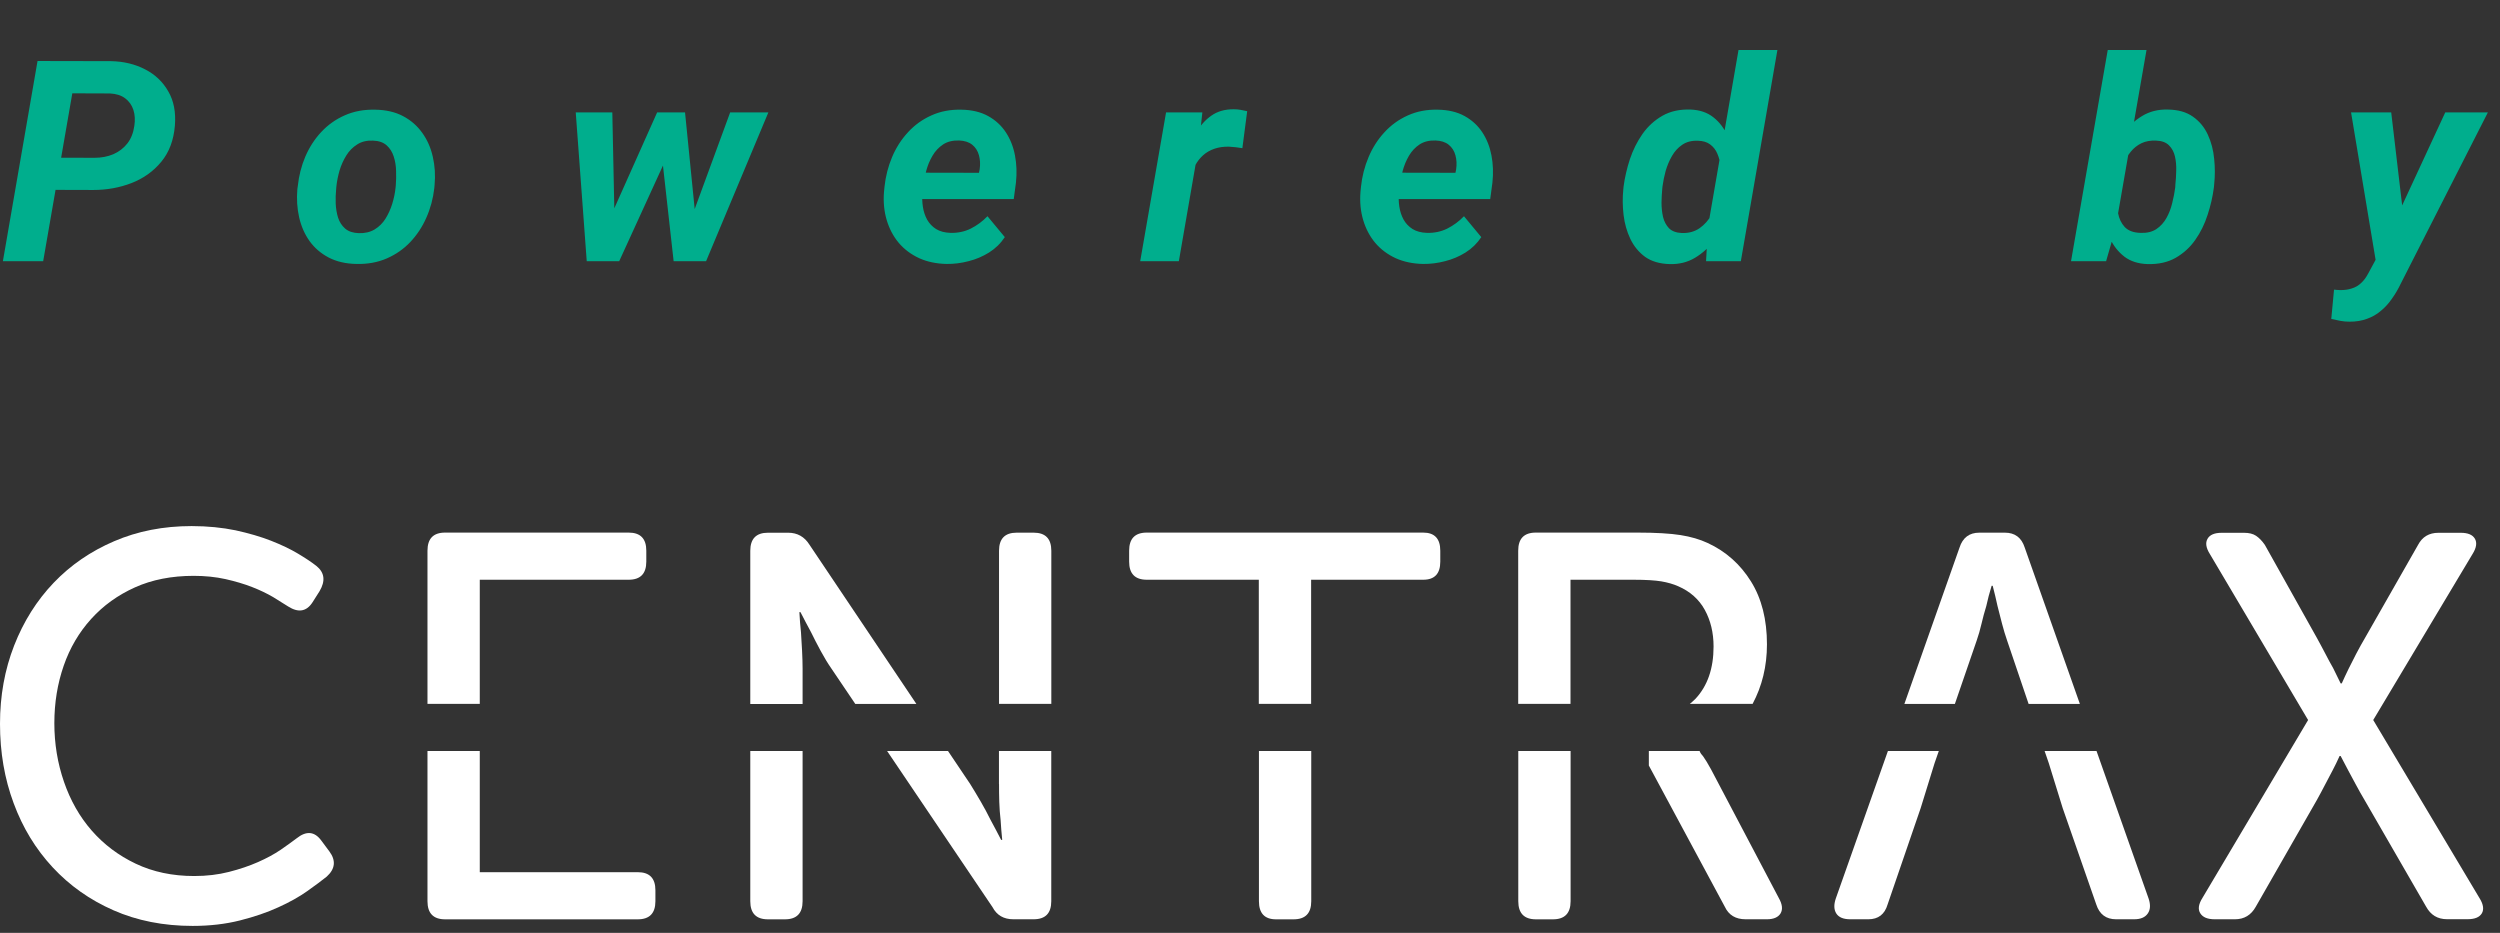 <svg width="134" height="50" viewBox="0 0 134 50" fill="none" xmlns="http://www.w3.org/2000/svg">
<rect x="0" y="0" width="134" height="50" fill="#333333" stroke="none"/>
<path d="M4.996 10.183L2.218 10.175L2.52 8.451L5.07 8.458C5.434 8.458 5.768 8.394 6.072 8.267C6.377 8.134 6.627 7.942 6.824 7.692C7.02 7.441 7.146 7.127 7.2 6.749C7.249 6.429 7.232 6.142 7.148 5.886C7.065 5.631 6.917 5.425 6.706 5.267C6.495 5.11 6.222 5.024 5.888 5.009L3.876 5.002L2.314 14H0.155L2.012 3.27L5.954 3.278C6.637 3.292 7.246 3.44 7.782 3.72C8.317 3.995 8.73 4.388 9.02 4.899C9.315 5.405 9.433 6.017 9.374 6.734C9.31 7.515 9.067 8.161 8.644 8.672C8.222 9.183 7.689 9.564 7.045 9.814C6.406 10.06 5.723 10.183 4.996 10.183ZM15.938 10.139L15.96 9.984C16.02 9.419 16.155 8.888 16.366 8.392C16.582 7.891 16.867 7.451 17.221 7.073C17.579 6.69 17.999 6.392 18.481 6.181C18.967 5.965 19.512 5.864 20.117 5.879C20.692 5.889 21.188 6.004 21.605 6.225C22.023 6.446 22.364 6.744 22.63 7.117C22.9 7.49 23.089 7.918 23.197 8.399C23.31 8.881 23.342 9.389 23.293 9.925L23.278 10.087C23.214 10.647 23.072 11.175 22.851 11.671C22.635 12.163 22.347 12.597 21.989 12.976C21.635 13.349 21.215 13.641 20.729 13.853C20.242 14.064 19.702 14.162 19.107 14.147C18.542 14.138 18.049 14.025 17.626 13.808C17.203 13.587 16.86 13.293 16.594 12.924C16.329 12.551 16.142 12.126 16.034 11.649C15.926 11.173 15.894 10.669 15.938 10.139ZM18.031 9.984L18.017 10.146C17.992 10.382 17.985 10.635 17.994 10.905C18.004 11.17 18.046 11.423 18.12 11.664C18.198 11.905 18.326 12.101 18.503 12.254C18.68 12.406 18.923 12.487 19.233 12.497C19.562 12.507 19.844 12.44 20.08 12.298C20.316 12.155 20.51 11.964 20.662 11.723C20.814 11.477 20.935 11.212 21.023 10.927C21.112 10.637 21.171 10.355 21.2 10.079L21.215 9.925C21.235 9.689 21.239 9.436 21.23 9.166C21.225 8.891 21.183 8.633 21.104 8.392C21.026 8.146 20.898 7.945 20.721 7.788C20.544 7.63 20.301 7.547 19.991 7.537C19.662 7.522 19.38 7.591 19.144 7.743C18.908 7.891 18.714 8.087 18.562 8.333C18.41 8.579 18.289 8.846 18.201 9.136C18.117 9.426 18.061 9.709 18.031 9.984ZM32.629 11.833L35.222 6.026H36.586L35.731 8.444L33.189 14H32.039L32.629 11.833ZM32.82 6.026L32.945 12.04L32.702 14H31.449L30.86 6.026H32.82ZM37.043 11.73L39.136 6.026H41.184L37.846 14H36.52L37.043 11.73ZM36.718 6.026L37.315 12.003L37.175 14H36.107L35.466 8.259V6.026H36.718ZM50.741 14.147C50.196 14.138 49.704 14.034 49.267 13.838C48.83 13.636 48.464 13.361 48.169 13.012C47.879 12.664 47.665 12.258 47.528 11.797C47.39 11.335 47.341 10.839 47.38 10.308L47.41 10.006C47.469 9.451 47.604 8.923 47.815 8.421C48.026 7.92 48.309 7.478 48.663 7.095C49.016 6.707 49.434 6.405 49.916 6.189C50.402 5.967 50.942 5.864 51.537 5.879C52.092 5.889 52.566 6.002 52.959 6.218C53.352 6.434 53.669 6.724 53.91 7.088C54.15 7.451 54.315 7.866 54.403 8.333C54.492 8.795 54.509 9.279 54.455 9.785L54.337 10.669H48.176L48.405 9.254L52.473 9.262L52.51 9.077C52.549 8.807 52.536 8.557 52.473 8.326C52.409 8.09 52.288 7.901 52.112 7.758C51.935 7.616 51.699 7.54 51.404 7.53C51.065 7.52 50.78 7.591 50.549 7.743C50.318 7.896 50.129 8.097 49.982 8.348C49.834 8.598 49.721 8.871 49.643 9.166C49.564 9.456 49.508 9.736 49.473 10.006L49.444 10.301C49.419 10.561 49.427 10.821 49.466 11.082C49.505 11.337 49.581 11.568 49.694 11.774C49.812 11.981 49.972 12.148 50.173 12.276C50.38 12.403 50.638 12.472 50.947 12.482C51.34 12.492 51.701 12.416 52.031 12.254C52.365 12.086 52.664 11.865 52.929 11.59L53.858 12.71C53.637 13.044 53.355 13.32 53.011 13.536C52.672 13.747 52.306 13.902 51.913 14C51.52 14.103 51.129 14.152 50.741 14.147ZM64.247 7.876L63.186 14H61.115L62.501 6.026H64.446L64.247 7.876ZM66.849 5.96L66.591 7.942C66.473 7.923 66.353 7.906 66.23 7.891C66.112 7.876 65.992 7.866 65.869 7.861C65.584 7.856 65.326 7.893 65.095 7.972C64.864 8.051 64.663 8.166 64.491 8.318C64.324 8.466 64.181 8.647 64.063 8.864C63.95 9.08 63.864 9.323 63.805 9.593L63.4 9.461C63.449 9.082 63.53 8.684 63.643 8.267C63.761 7.844 63.923 7.451 64.129 7.088C64.341 6.719 64.609 6.422 64.933 6.196C65.262 5.965 65.662 5.852 66.134 5.857C66.257 5.857 66.375 5.867 66.488 5.886C66.606 5.906 66.726 5.931 66.849 5.96ZM76.28 14.147C75.735 14.138 75.243 14.034 74.806 13.838C74.369 13.636 74.003 13.361 73.708 13.012C73.418 12.664 73.205 12.258 73.067 11.797C72.93 11.335 72.88 10.839 72.92 10.308L72.949 10.006C73.008 9.451 73.143 8.923 73.355 8.421C73.566 7.92 73.848 7.478 74.202 7.095C74.556 6.707 74.973 6.405 75.455 6.189C75.941 5.967 76.481 5.864 77.076 5.879C77.631 5.889 78.105 6.002 78.498 6.218C78.891 6.434 79.208 6.724 79.449 7.088C79.69 7.451 79.854 7.866 79.943 8.333C80.031 8.795 80.048 9.279 79.994 9.785L79.876 10.669H73.716L73.944 9.254L78.012 9.262L78.049 9.077C78.088 8.807 78.076 8.557 78.012 8.326C77.948 8.09 77.828 7.901 77.651 7.758C77.474 7.616 77.238 7.54 76.943 7.53C76.604 7.52 76.319 7.591 76.088 7.743C75.858 7.896 75.668 8.097 75.521 8.348C75.374 8.598 75.261 8.871 75.182 9.166C75.103 9.456 75.047 9.736 75.013 10.006L74.983 10.301C74.959 10.561 74.966 10.821 75.005 11.082C75.044 11.337 75.121 11.568 75.234 11.774C75.352 11.981 75.511 12.148 75.713 12.276C75.919 12.403 76.177 12.472 76.486 12.482C76.879 12.492 77.241 12.416 77.57 12.254C77.904 12.086 78.204 11.865 78.469 11.59L79.397 12.71C79.176 13.044 78.894 13.32 78.55 13.536C78.211 13.747 77.845 13.902 77.452 14C77.059 14.103 76.668 14.152 76.28 14.147ZM91.548 12.143L93.184 2.681H95.269L93.309 14H91.445L91.548 12.143ZM87.008 10.168L87.023 10.006C87.087 9.519 87.2 9.028 87.362 8.532C87.529 8.036 87.755 7.584 88.04 7.176C88.33 6.768 88.686 6.444 89.109 6.203C89.531 5.963 90.032 5.852 90.612 5.872C91.108 5.891 91.518 6.031 91.843 6.292C92.167 6.547 92.418 6.879 92.594 7.287C92.776 7.689 92.899 8.119 92.963 8.576C93.032 9.028 93.059 9.458 93.044 9.866L93.007 10.22C92.928 10.657 92.796 11.109 92.609 11.575C92.427 12.037 92.189 12.467 91.894 12.865C91.604 13.258 91.258 13.575 90.855 13.816C90.457 14.056 90.003 14.169 89.492 14.155C88.956 14.14 88.517 14.01 88.173 13.764C87.834 13.514 87.571 13.192 87.384 12.799C87.198 12.406 87.077 11.978 87.023 11.517C86.969 11.055 86.964 10.605 87.008 10.168ZM89.109 9.998L89.094 10.153C89.074 10.364 89.062 10.603 89.057 10.868C89.057 11.128 89.084 11.381 89.138 11.627C89.197 11.868 89.303 12.069 89.455 12.231C89.612 12.389 89.838 12.475 90.133 12.489C90.506 12.504 90.828 12.418 91.098 12.231C91.369 12.04 91.585 11.794 91.747 11.494C91.914 11.195 92.025 10.88 92.079 10.551L92.219 9.571C92.243 9.345 92.243 9.117 92.219 8.886C92.194 8.655 92.137 8.439 92.049 8.237C91.966 8.036 91.838 7.871 91.666 7.743C91.499 7.616 91.28 7.549 91.01 7.544C90.681 7.53 90.401 7.601 90.17 7.758C89.944 7.91 89.76 8.112 89.617 8.362C89.475 8.608 89.362 8.876 89.278 9.166C89.2 9.456 89.143 9.733 89.109 9.998ZM112.975 2.681H115.053L113.38 12.29L112.887 14H111.007L112.975 2.681ZM118.679 9.888L118.664 10.05C118.6 10.541 118.487 11.033 118.325 11.524C118.168 12.015 117.947 12.462 117.662 12.865C117.382 13.263 117.031 13.582 116.608 13.823C116.191 14.059 115.694 14.169 115.12 14.155C114.614 14.14 114.196 14.007 113.867 13.757C113.538 13.501 113.282 13.177 113.1 12.784C112.919 12.386 112.796 11.961 112.732 11.509C112.668 11.052 112.643 10.615 112.658 10.197L112.695 9.851C112.774 9.409 112.904 8.952 113.086 8.48C113.267 8.009 113.501 7.574 113.786 7.176C114.076 6.778 114.419 6.459 114.817 6.218C115.22 5.972 115.682 5.857 116.203 5.872C116.753 5.881 117.2 6.009 117.544 6.255C117.893 6.501 118.158 6.822 118.34 7.22C118.522 7.613 118.635 8.043 118.679 8.51C118.728 8.977 118.728 9.436 118.679 9.888ZM116.593 10.043L116.601 9.881C116.625 9.659 116.64 9.416 116.645 9.151C116.655 8.886 116.633 8.633 116.579 8.392C116.525 8.151 116.419 7.952 116.262 7.795C116.105 7.633 115.874 7.547 115.569 7.537C115.269 7.522 115.007 7.569 114.781 7.677C114.559 7.785 114.37 7.935 114.213 8.127C114.056 8.318 113.928 8.537 113.83 8.783C113.732 9.023 113.66 9.274 113.616 9.534L113.476 10.507C113.457 10.816 113.474 11.121 113.528 11.421C113.582 11.72 113.702 11.971 113.889 12.172C114.08 12.369 114.361 12.472 114.729 12.482C115.068 12.497 115.35 12.43 115.576 12.283C115.802 12.131 115.984 11.932 116.122 11.686C116.259 11.44 116.362 11.173 116.431 10.883C116.505 10.588 116.559 10.308 116.593 10.043ZM127.838 12.99L131.065 6.026H133.35L128.678 15.209C128.54 15.498 128.383 15.766 128.206 16.012C128.034 16.262 127.838 16.479 127.616 16.66C127.4 16.847 127.152 16.989 126.872 17.088C126.597 17.191 126.288 17.242 125.944 17.242C125.772 17.242 125.605 17.228 125.443 17.198C125.28 17.169 125.118 17.134 124.956 17.095L125.104 15.525C125.158 15.53 125.212 15.535 125.266 15.54C125.315 15.545 125.364 15.548 125.413 15.548C125.659 15.553 125.875 15.523 126.062 15.459C126.253 15.4 126.42 15.302 126.563 15.164C126.705 15.032 126.833 14.857 126.946 14.641L127.838 12.99ZM128.169 6.026L128.862 11.915L128.766 14.059L127.381 14.221L126.017 6.026H128.169Z" fill="#00AE8D"/>
<path d="M17.219 45.05C16.858 44.561 16.419 44.522 15.903 44.931C15.673 45.105 15.388 45.311 15.044 45.549C14.701 45.782 14.296 46.002 13.828 46.208C13.361 46.414 12.842 46.589 12.268 46.735C11.695 46.882 11.076 46.955 10.41 46.955C9.245 46.955 8.204 46.735 7.277 46.295C6.352 45.856 5.566 45.262 4.916 44.519C4.267 43.776 3.772 42.903 3.429 41.905C3.085 40.907 2.913 39.859 2.913 38.763C2.913 37.667 3.082 36.641 3.415 35.681C3.748 34.722 4.24 33.888 4.889 33.172C5.538 32.456 6.318 31.895 7.235 31.483C8.149 31.071 9.201 30.865 10.382 30.865C10.994 30.865 11.561 30.924 12.083 31.039C12.609 31.158 13.083 31.298 13.512 31.465C13.942 31.633 14.316 31.814 14.643 32.006C14.966 32.202 15.233 32.369 15.443 32.505C15.996 32.858 16.436 32.781 16.759 32.271L17.13 31.685C17.453 31.137 17.398 30.687 16.958 30.334C16.711 30.139 16.381 29.919 15.972 29.675C15.563 29.43 15.079 29.2 14.529 28.984C13.976 28.767 13.34 28.582 12.626 28.425C11.915 28.279 11.128 28.198 10.269 28.198C8.761 28.198 7.38 28.467 6.122 29.008C4.865 29.546 3.783 30.289 2.876 31.238C1.969 32.188 1.264 33.308 0.759 34.599C0.254 35.891 0 37.291 0 38.798C0 40.324 0.244 41.744 0.732 43.053C1.216 44.365 1.914 45.51 2.821 46.487C3.728 47.465 4.813 48.233 6.081 48.791C7.349 49.349 8.764 49.629 10.327 49.629C11.241 49.629 12.086 49.531 12.859 49.336C13.633 49.14 14.32 48.906 14.921 48.63C15.522 48.358 16.037 48.069 16.467 47.765C16.896 47.461 17.243 47.203 17.511 46.987C17.968 46.575 18.016 46.124 17.655 45.636L17.219 45.05Z" fill="white"/>
<path d="M25.716 37.563V31.074H33.697C34.326 31.074 34.642 30.75 34.642 30.104V29.517C34.642 28.872 34.33 28.547 33.697 28.547H23.858C23.229 28.547 22.913 28.868 22.913 29.517V37.727H25.716V37.563V37.563Z" fill="white"/>
<path d="M22.913 48.306C22.913 48.952 23.229 49.276 23.858 49.276H34.185C34.814 49.276 35.13 48.952 35.13 48.306V47.719C35.13 47.074 34.817 46.749 34.185 46.749H25.716V40.254H22.913V48.306V48.306Z" fill="white"/>
<path d="M40.215 48.306C40.215 48.952 40.531 49.276 41.16 49.276H42.074C42.703 49.276 43.019 48.952 43.019 48.306V40.254H40.215V48.306Z" fill="white"/>
<path d="M43.019 35.831C43.019 35.538 43.008 35.221 42.991 34.879C42.971 34.537 42.953 34.209 42.933 33.894C42.895 33.542 42.864 33.179 42.847 32.809H42.905C43.094 33.182 43.287 33.542 43.476 33.894C43.63 34.209 43.799 34.54 43.991 34.893C44.18 35.245 44.372 35.559 44.561 35.831L45.843 37.73H49.117L43.39 29.2C43.122 28.771 42.74 28.554 42.246 28.554H41.16C40.531 28.554 40.215 28.879 40.215 29.524V37.734H43.019V35.831V35.831Z" fill="white"/>
<path d="M56.351 29.521C56.351 28.875 56.035 28.551 55.406 28.551H54.492C53.864 28.551 53.548 28.875 53.548 29.521V37.727H56.351V29.521Z" fill="white"/>
<path d="M53.548 42.023C53.548 42.316 53.551 42.634 53.561 42.976C53.572 43.318 53.596 43.646 53.633 43.96C53.654 44.313 53.682 44.665 53.719 45.018H53.661C53.469 44.648 53.28 44.285 53.087 43.932C52.933 43.618 52.757 43.29 52.558 42.948C52.359 42.606 52.173 42.299 52.002 42.023L50.813 40.254H47.549L53.201 48.627C53.431 49.06 53.802 49.273 54.317 49.273H55.403C56.032 49.273 56.348 48.952 56.348 48.306V40.254H53.544V42.023H53.548Z" fill="white"/>
<path d="M70.279 31.074H76.285C76.896 31.074 77.199 30.75 77.199 30.104V29.517C77.199 28.872 76.893 28.547 76.285 28.547H61.467C60.838 28.547 60.522 28.868 60.522 29.517V30.104C60.522 30.75 60.838 31.074 61.467 31.074H67.472V37.727H70.276V31.074H70.279Z" fill="white"/>
<path d="M67.479 48.306C67.479 48.952 67.785 49.276 68.393 49.276H69.338C69.967 49.276 70.283 48.952 70.283 48.306V40.254H67.479V48.306Z" fill="white"/>
<path d="M88.374 41.025L92.449 48.599C92.659 49.049 93.03 49.273 93.566 49.273H94.71C95.07 49.273 95.314 49.164 95.442 48.952C95.565 48.735 95.531 48.463 95.342 48.131L91.71 41.234C91.539 40.92 91.394 40.687 91.281 40.529C91.205 40.449 91.147 40.372 91.109 40.292V40.254H88.378V41.025H88.374Z" fill="white"/>
<path d="M81.38 48.306C81.38 48.952 81.696 49.276 82.325 49.276H83.239C83.868 49.276 84.184 48.952 84.184 48.306V41.025V40.254H81.38V48.306Z" fill="white"/>
<path d="M84.183 31.074H87.56C88.209 31.074 88.704 31.105 89.047 31.161C89.391 31.221 89.697 31.308 89.961 31.427C90.59 31.702 91.064 32.121 91.377 32.69C91.689 33.259 91.847 33.912 91.847 34.655C91.847 35.828 91.525 36.763 90.875 37.458C90.779 37.559 90.676 37.639 90.576 37.727H93.94C94.445 36.777 94.709 35.72 94.709 34.536C94.709 33.207 94.424 32.079 93.85 31.161C93.277 30.243 92.507 29.556 91.535 29.106C91.116 28.91 90.628 28.767 90.075 28.68C89.522 28.593 88.749 28.547 87.756 28.547H82.32C81.692 28.547 81.376 28.868 81.376 29.517V37.727H84.179V31.074H84.183Z" fill="white"/>
<path d="M105.95 34.334C106.046 34.062 106.132 33.762 106.208 33.437C106.283 33.116 106.369 32.795 106.465 32.484C106.541 32.132 106.637 31.769 106.751 31.399H106.809C106.905 31.769 106.991 32.132 107.067 32.484C107.142 32.798 107.225 33.116 107.311 33.437C107.396 33.762 107.486 34.059 107.582 34.334L108.733 37.73H111.481L108.523 29.343C108.352 28.816 107.998 28.551 107.465 28.551H106.091C105.558 28.551 105.205 28.816 105.033 29.343L102.075 37.73H104.782L105.95 34.334Z" fill="white"/>
<path d="M112.374 40.254H109.591L109.815 40.906L110.56 43.315L112.36 48.48C112.532 49.007 112.886 49.273 113.419 49.273H114.391C114.734 49.273 114.978 49.171 115.119 48.965C115.263 48.76 115.277 48.491 115.164 48.159L112.374 40.254Z" fill="white"/>
<path d="M98.399 48.159C98.286 48.491 98.296 48.76 98.427 48.965C98.561 49.171 98.808 49.273 99.172 49.273H100.144C100.677 49.273 101.02 49.007 101.175 48.48L102.948 43.315L103.693 40.906L103.92 40.254H101.192L98.399 48.159Z" fill="white"/>
<path d="M132.897 48.132L127.205 38.593L132.526 29.699C132.736 29.368 132.777 29.092 132.657 28.879C132.533 28.663 132.279 28.558 131.898 28.558H130.695C130.2 28.558 129.836 28.774 129.609 29.204L126.779 34.167C126.607 34.46 126.445 34.753 126.291 35.046C126.14 35.34 126.006 35.605 125.889 35.839C125.755 36.114 125.631 36.376 125.518 36.631H125.459L125.057 35.811C124.923 35.577 124.779 35.312 124.628 35.018C124.477 34.725 124.322 34.443 124.171 34.167L121.395 29.204C121.244 28.987 121.086 28.827 120.924 28.718C120.763 28.61 120.546 28.558 120.282 28.558H119.079C118.698 28.558 118.444 28.666 118.324 28.879C118.2 29.095 118.241 29.368 118.451 29.699L123.714 38.593L118.049 48.132C117.839 48.467 117.801 48.739 117.935 48.952C118.069 49.168 118.327 49.273 118.708 49.273H119.794C120.289 49.273 120.66 49.05 120.911 48.599L124.171 42.903C124.322 42.631 124.477 42.345 124.628 42.051C124.779 41.758 124.913 41.503 125.03 41.287C125.164 41.032 125.287 40.777 125.401 40.523H125.459C125.593 40.777 125.727 41.032 125.861 41.287C125.975 41.503 126.109 41.751 126.263 42.034C126.414 42.317 126.576 42.606 126.751 42.9L130.039 48.596C130.286 49.046 130.657 49.269 131.155 49.269H132.272C132.653 49.269 132.908 49.161 133.031 48.948C133.148 48.739 133.107 48.463 132.897 48.132Z" fill="white"/>
</svg>
